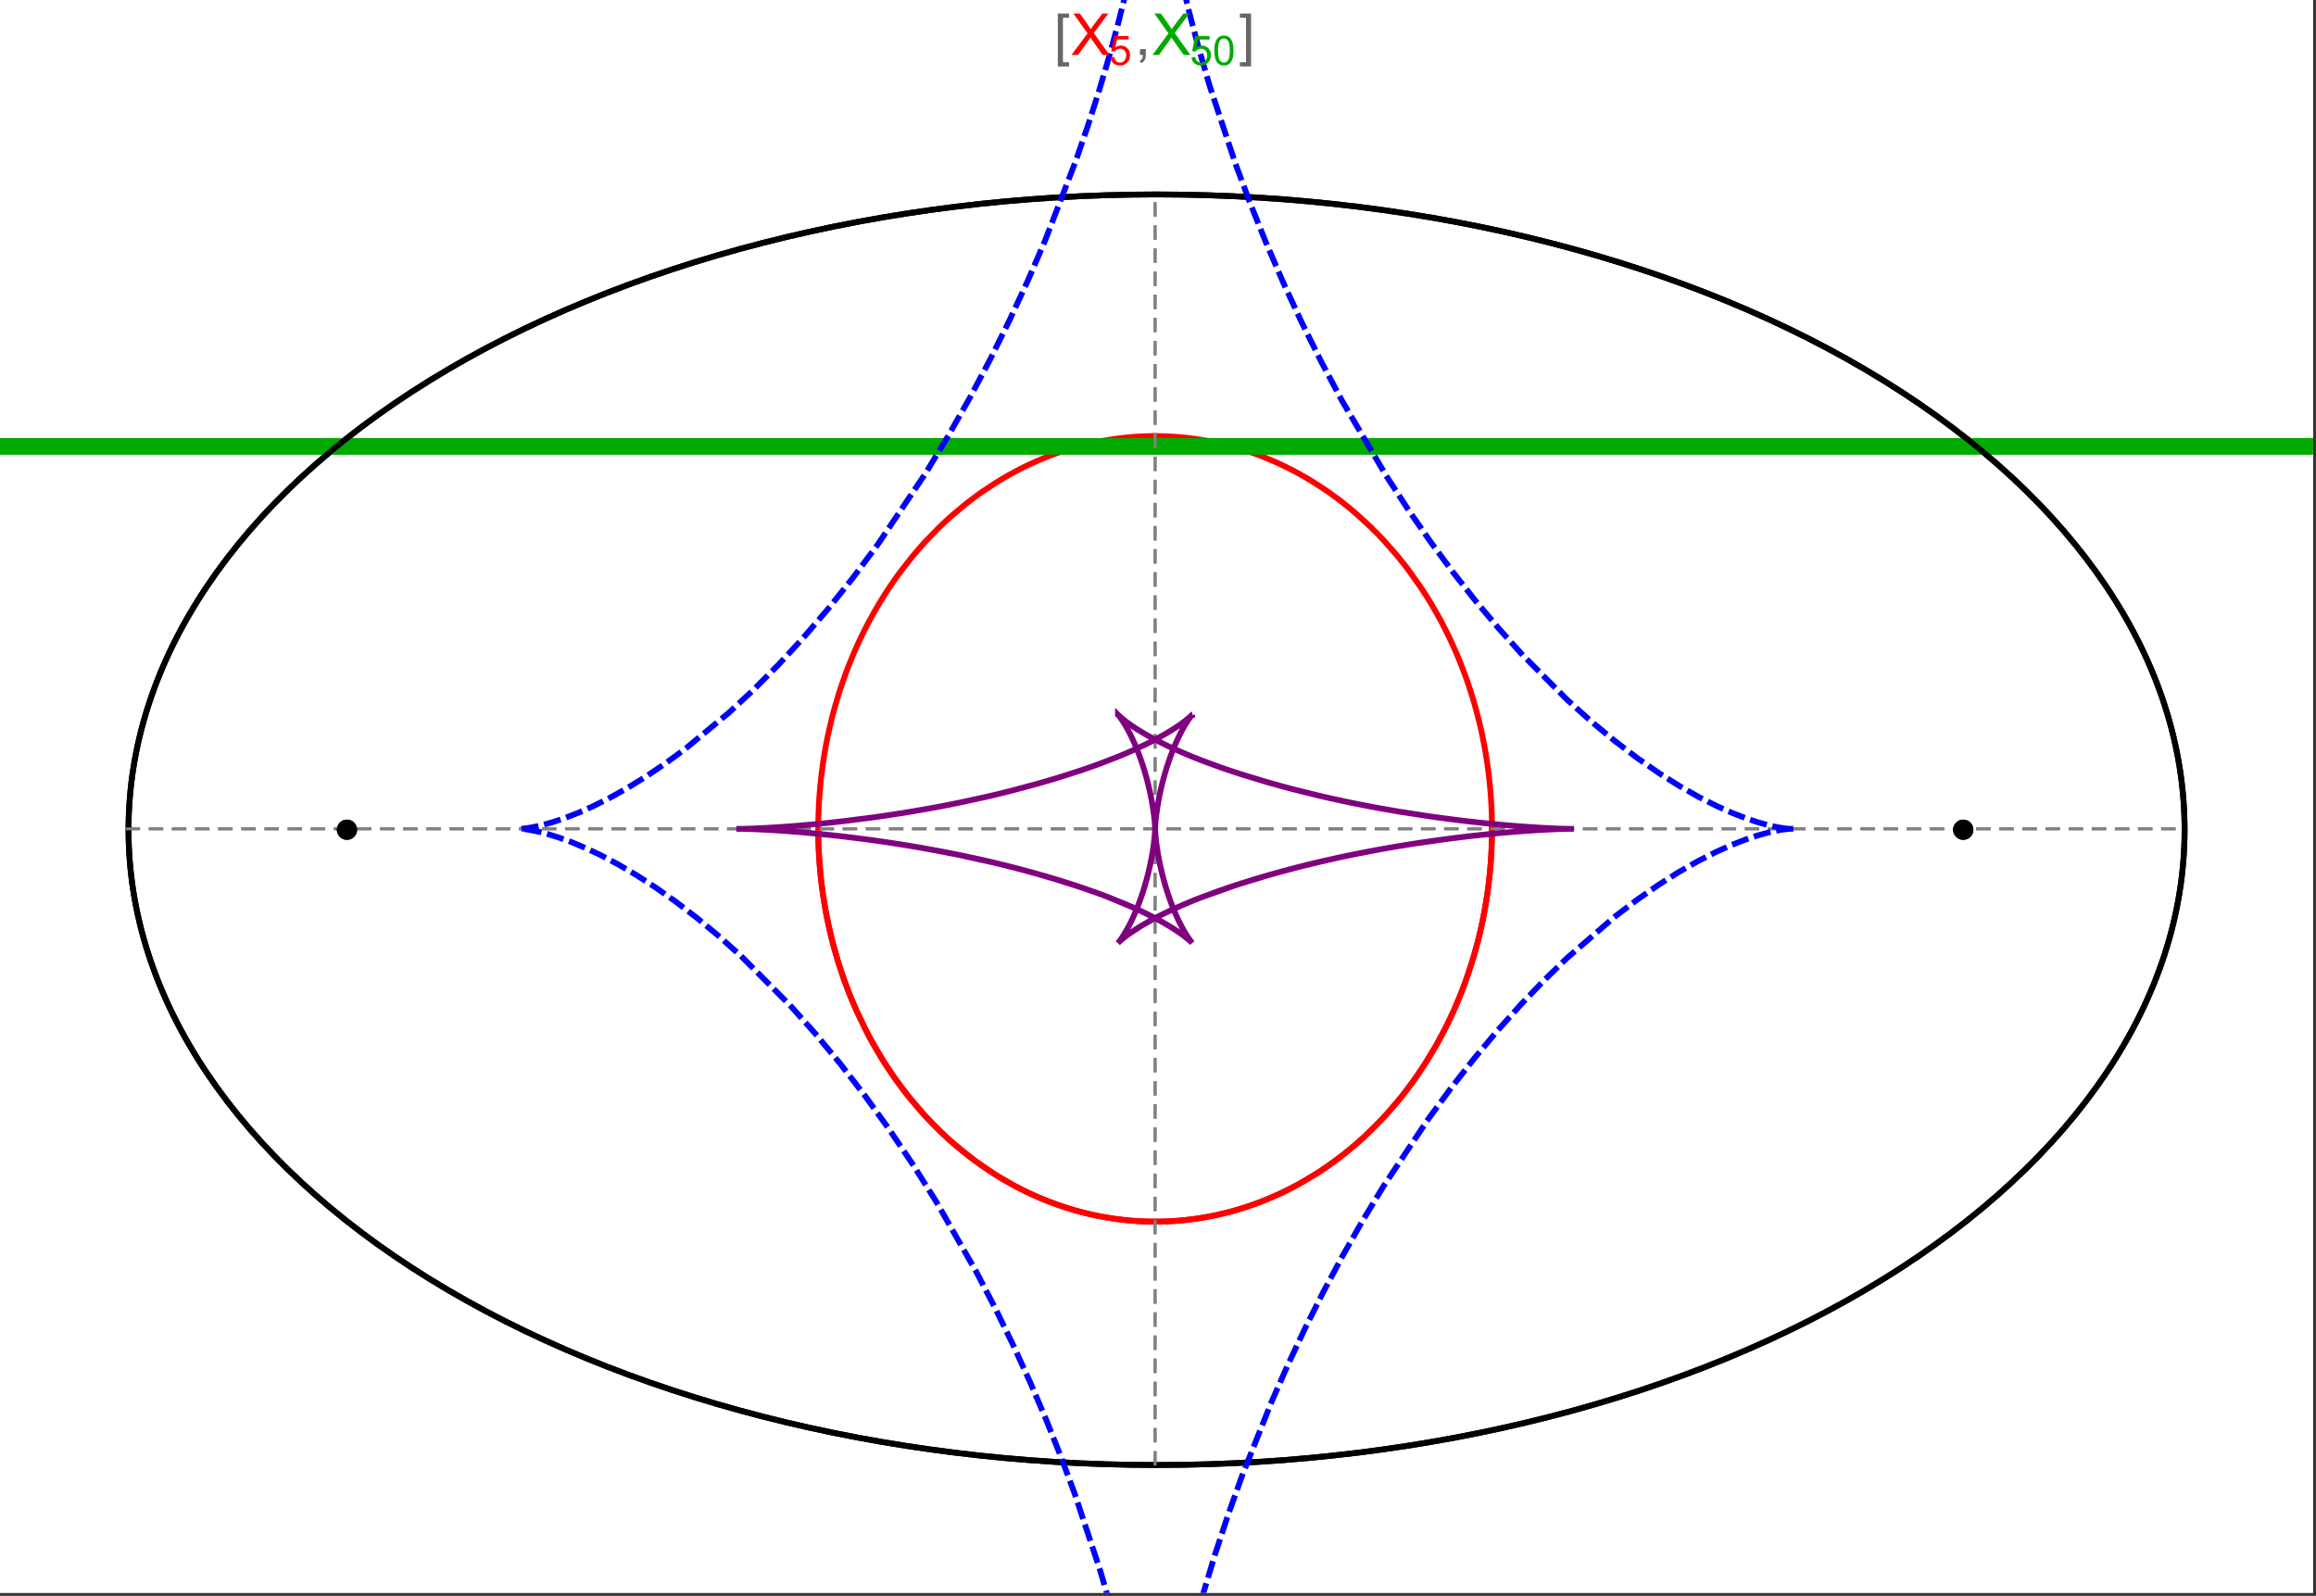 <?xml version="1.0" encoding="UTF-8"?>
<svg xmlns="http://www.w3.org/2000/svg" xmlns:xlink="http://www.w3.org/1999/xlink" width="801pt" height="552pt" viewBox="0 0 801 552" version="1.1">
<rect x="0" y="0" width="801" height="552" fill="#333333" stroke="none"/>
<defs>
<g>
<symbol overflow="visible" id="glyph0-0">
<path style="stroke:none;" d="M 1.25 0 L 1.25 -15.996 L 8.75 -15.996 L 8.75 0 Z M 2.5 -1.25 L 7.5 -1.25 L 7.5 -14.746 L 2.5 -14.746 Z "/>
</symbol>
<symbol overflow="visible" id="glyph0-1">
<path style="stroke:none;" d="M 5.242 3.984 L 1.359 3.984 L 1.359 -14.316 L 5.242 -14.316 L 5.242 -12.859 L 3.117 -12.859 L 3.117 2.52 L 5.242 2.52 Z "/>
</symbol>
<symbol overflow="visible" id="glyph0-2">
<path style="stroke:none;" d="M 4.199 3.984 L 0.32 3.984 L 0.32 2.52 L 2.441 2.52 L 2.441 -12.859 L 0.32 -12.859 L 0.32 -14.316 L 4.199 -14.316 Z "/>
</symbol>
<symbol overflow="visible" id="glyph1-0">
<path style="stroke:none;" d="M 2.5 0 L 2.5 -12.5 L 12.5 -12.5 L 12.5 0 Z M 2.812 -0.312 L 12.188 -0.312 L 12.188 -12.188 L 2.812 -12.188 Z "/>
</symbol>
<symbol overflow="visible" id="glyph1-1">
<path style="stroke:none;" d="M 0.086 0 L 5.625 -7.461 L 0.742 -14.316 L 3 -14.316 L 5.594 -10.645 C 6.133 -9.879 6.52 -9.293 6.75 -8.887 C 7.066 -9.406 7.441 -9.949 7.883 -10.516 L 10.762 -14.316 L 12.82 -14.316 L 7.793 -7.57 L 13.211 0 L 10.867 0 L 7.266 -5.109 C 7.062 -5.398 6.852 -5.715 6.641 -6.062 C 6.32 -5.539 6.094 -5.184 5.957 -4.992 L 2.363 0 Z "/>
</symbol>
<symbol overflow="visible" id="glyph1-2">
<path style="stroke:none;" d="M 1.777 0 L 1.777 -2 L 3.781 -2 L 3.781 0 C 3.777 0.734 3.648 1.328 3.391 1.781 C 3.129 2.234 2.715 2.582 2.148 2.832 L 1.66 2.078 C 2.027 1.914 2.301 1.676 2.48 1.363 C 2.652 1.047 2.75 0.594 2.773 0 Z "/>
</symbol>
<symbol overflow="visible" id="glyph2-0">
<path style="stroke:none;" d="M 1.773 0 L 1.773 -8.875 L 8.875 -8.875 L 8.875 0 Z M 1.996 -0.223 L 8.652 -0.223 L 8.652 -8.652 L 1.996 -8.652 Z "/>
</symbol>
<symbol overflow="visible" id="glyph2-1">
<path style="stroke:none;" d="M 0.59 -2.664 L 1.898 -2.773 C 1.996 -2.133 2.219 -1.652 2.574 -1.332 C 2.926 -1.008 3.355 -0.848 3.855 -0.852 C 4.457 -0.848 4.965 -1.074 5.379 -1.531 C 5.793 -1.98 6 -2.582 6.004 -3.336 C 6 -4.043 5.801 -4.605 5.402 -5.02 C 5.004 -5.43 4.48 -5.637 3.836 -5.637 C 3.43 -5.637 3.066 -5.543 2.746 -5.363 C 2.422 -5.176 2.168 -4.941 1.984 -4.652 L 0.812 -4.805 L 1.797 -10.027 L 6.852 -10.027 L 6.852 -8.832 L 2.793 -8.832 L 2.246 -6.102 C 2.852 -6.523 3.492 -6.738 4.168 -6.738 C 5.051 -6.738 5.801 -6.43 6.41 -5.816 C 7.02 -5.199 7.324 -4.41 7.328 -3.445 C 7.324 -2.523 7.055 -1.727 6.523 -1.062 C 5.867 -0.238 4.98 0.168 3.855 0.172 C 2.93 0.168 2.172 -0.086 1.59 -0.602 C 1.004 -1.117 0.672 -1.805 0.59 -2.664 Z "/>
</symbol>
<symbol overflow="visible" id="glyph2-2">
<path style="stroke:none;" d="M 0.59 -5.012 C 0.586 -6.211 0.711 -7.18 0.961 -7.914 C 1.207 -8.645 1.574 -9.211 2.062 -9.609 C 2.547 -10.008 3.16 -10.207 3.902 -10.207 C 4.449 -10.207 4.926 -10.094 5.34 -9.875 C 5.746 -9.652 6.086 -9.336 6.359 -8.926 C 6.625 -8.508 6.836 -8.004 6.988 -7.414 C 7.141 -6.816 7.219 -6.016 7.219 -5.012 C 7.219 -3.816 7.094 -2.855 6.852 -2.125 C 6.602 -1.391 6.234 -0.824 5.75 -0.426 C 5.258 -0.027 4.645 0.168 3.902 0.172 C 2.922 0.168 2.152 -0.18 1.594 -0.879 C 0.922 -1.723 0.586 -3.098 0.59 -5.012 Z M 1.871 -5.012 C 1.867 -3.34 2.062 -2.23 2.457 -1.68 C 2.844 -1.125 3.328 -0.848 3.902 -0.852 C 4.473 -0.848 4.953 -1.125 5.348 -1.684 C 5.734 -2.234 5.93 -3.344 5.934 -5.012 C 5.93 -6.684 5.734 -7.797 5.348 -8.348 C 4.953 -8.895 4.469 -9.168 3.891 -9.172 C 3.316 -9.168 2.855 -8.926 2.516 -8.445 C 2.082 -7.82 1.867 -6.676 1.871 -5.012 Z "/>
</symbol>
</g>
<clipPath id="clip1">
  <path d="M 0 0 L 800 0 L 800 551 L 0 551 Z "/>
</clipPath>
<clipPath id="clip2">
  <path d="M 170 0 L 629 0 L 629 551 L 170 551 Z "/>
</clipPath>
</defs>
<g id="surface2994">
<path style="fill-rule:nonzero;fill:rgb(99.998%,99.998%,99.998%);fill-opacity:1;stroke-width:0.03;stroke-linecap:butt;stroke-linejoin:miter;stroke:rgb(99.998%,99.998%,99.998%);stroke-opacity:1;stroke-miterlimit:10;" d="M 74 564 L 874 564 L 874 13 L 74 13 Z " transform="matrix(1,0,0,1,-74,-13)"/>
<path style="fill:none;stroke-width:2;stroke-linecap:square;stroke-linejoin:miter;stroke:rgb(0%,0%,0%);stroke-opacity:1;stroke-miterlimit:3.25;" d="M 829.551 300 C 829.551 241.719 792.09 185.828 725.414 144.617 C 658.734 103.41 568.297 80.258 474 80.258 C 379.703 80.258 289.266 103.41 222.586 144.617 C 155.91 185.828 118.449 241.719 118.449 300 C 118.449 358.281 155.91 414.172 222.586 455.383 C 289.266 496.59 379.703 519.742 474 519.742 C 568.297 519.742 658.734 496.59 725.414 455.383 C 792.09 414.172 829.551 358.281 829.551 300 Z " transform="matrix(1,0,0,1,-74,-13)"/>
<path style="fill:none;stroke-width:1;stroke-linecap:square;stroke-linejoin:miter;stroke:rgb(50%,50%,50%);stroke-opacity:1;stroke-dasharray:4,4;stroke-miterlimit:3.25;" d="M 117.949 299.691 L 829.051 299.691 " transform="matrix(1,0,0,1,-74,-13)"/>
<path style="fill:none;stroke-width:1;stroke-linecap:square;stroke-linejoin:miter;stroke:rgb(50%,50%,50%);stroke-opacity:1;stroke-dasharray:4,4;stroke-miterlimit:3.25;" d="M 473.5 519.434 L 473.5 79.949 " transform="matrix(1,0,0,1,-74,-13)"/>
<path style="fill:none;stroke-width:2;stroke-linecap:square;stroke-linejoin:miter;stroke:rgb(99.998%,0%,0%);stroke-opacity:1;stroke-miterlimit:3.25;" d="M 357 300.887 L 357.012 302.043 L 357.035 303.195 L 357.062 304.348 L 357.102 305.5 L 357.148 306.652 L 357.203 307.805 L 357.266 308.953 L 357.34 310.102 L 357.418 311.254 L 357.508 312.398 L 357.602 313.547 L 357.707 314.691 L 357.82 315.836 L 357.941 316.977 L 358.211 319.254 L 358.355 320.391 L 358.512 321.527 L 358.844 323.789 L 359.023 324.918 L 359.207 326.043 L 359.605 328.289 L 359.816 329.406 L 360.035 330.52 L 360.496 332.742 L 361.512 337.148 L 361.785 338.242 L 362.066 339.332 L 362.648 341.5 L 363.906 345.789 L 364.242 346.852 L 364.582 347.91 L 365.281 350.012 L 366.77 354.16 L 367.16 355.188 L 367.555 356.207 L 368.367 358.234 L 370.07 362.223 L 373.777 369.934 L 374.309 370.953 L 374.848 371.961 L 375.945 373.961 L 378.219 377.867 L 378.801 378.824 L 379.391 379.777 L 380.586 381.652 L 383.051 385.316 L 383.68 386.215 L 384.312 387.102 L 385.598 388.855 L 388.227 392.262 L 393.703 398.676 L 394.406 399.441 L 395.113 400.195 L 396.539 401.684 L 399.43 404.555 L 400.16 405.25 L 400.895 405.938 L 402.371 407.285 L 405.355 409.883 L 406.109 410.512 L 406.867 411.133 L 408.383 412.344 L 411.445 414.668 L 417.645 418.914 L 418.375 419.375 L 419.105 419.828 L 420.57 420.715 L 423.508 422.402 L 424.242 422.805 L 424.98 423.203 L 426.453 423.977 L 429.402 425.438 L 430.141 425.785 L 430.879 426.129 L 432.355 426.793 L 435.309 428.039 L 436.047 428.332 L 436.781 428.621 L 438.254 429.18 L 441.195 430.219 L 441.93 430.461 L 442.664 430.699 L 444.125 431.156 L 444.855 431.375 L 445.586 431.59 L 447.043 431.996 L 447.773 432.191 L 448.496 432.379 L 449.945 432.742 L 452.832 433.391 L 453.551 433.539 L 454.27 433.684 L 455.699 433.949 L 456.414 434.078 L 457.125 434.195 L 458.543 434.422 L 459.25 434.527 L 459.957 434.625 L 460.664 434.719 L 461.363 434.805 L 462.066 434.891 L 462.766 434.969 L 464.16 435.109 L 464.844 435.168 L 465.523 435.227 L 466.199 435.277 L 466.879 435.324 L 467.551 435.367 L 468.227 435.406 L 468.898 435.438 L 469.566 435.469 L 470.234 435.492 L 470.898 435.512 L 471.566 435.527 L 472.227 435.539 L 473.547 435.547 L 474.203 435.543 L 474.859 435.535 L 476.164 435.512 L 476.812 435.492 L 477.461 435.469 L 478.75 435.406 L 479.391 435.371 L 480.027 435.332 L 480.668 435.289 L 481.301 435.242 L 482.566 435.133 L 483.195 435.074 L 483.824 435.012 L 485.07 434.875 L 485.691 434.801 L 486.309 434.723 L 487.543 434.555 L 488.152 434.465 L 488.766 434.375 L 489.977 434.18 L 490.582 434.078 L 491.184 433.973 L 492.379 433.75 L 494.746 433.266 L 495.332 433.141 L 495.918 433.008 L 497.078 432.734 L 499.371 432.152 L 499.941 432 L 500.508 431.844 L 501.633 431.527 L 503.855 430.852 L 504.449 430.664 L 505.043 430.473 L 506.223 430.078 L 508.551 429.25 L 509.125 429.039 L 509.699 428.82 L 510.836 428.383 L 513.074 427.469 L 513.629 427.23 L 514.18 426.996 L 515.273 426.512 L 517.43 425.52 L 521.613 423.418 L 522.125 423.148 L 522.633 422.875 L 523.641 422.32 L 525.629 421.188 L 529.477 418.836 L 529.945 418.535 L 530.414 418.23 L 531.34 417.621 L 533.164 416.379 L 536.691 413.828 L 537.09 413.523 L 537.492 413.219 L 538.281 412.605 L 539.84 411.367 L 542.859 408.848 L 543.594 408.207 L 544.32 407.562 L 545.75 406.266 L 548.512 403.641 L 548.852 403.309 L 549.184 402.973 L 549.848 402.309 L 551.152 400.969 L 553.676 398.258 L 558.379 392.75 L 558.68 392.375 L 558.98 391.996 L 559.578 391.242 L 560.742 389.727 L 562.984 386.684 L 567.117 380.559 L 567.359 380.172 L 567.602 379.789 L 568.078 379.02 L 569.016 377.48 L 570.805 374.402 L 574.082 368.25 L 574.27 367.871 L 574.457 367.496 L 574.828 366.742 L 575.547 365.234 L 576.926 362.23 L 577.094 361.855 L 577.258 361.48 L 577.582 360.73 L 578.219 359.234 L 579.426 356.25 L 579.574 355.879 L 579.719 355.508 L 580 354.766 L 580.559 353.281 L 581.609 350.328 L 583.492 344.469 L 583.695 343.789 L 583.895 343.113 L 584.277 341.762 L 585 339.074 L 585.09 338.738 L 585.176 338.402 L 585.344 337.734 L 585.672 336.402 L 586.285 333.746 L 586.355 333.418 L 586.43 333.086 L 586.57 332.43 L 586.844 331.113 L 587.355 328.5 L 587.414 328.172 L 587.59 327.199 L 587.816 325.902 L 588.227 323.328 L 588.277 322.98 L 588.332 322.637 L 588.43 321.941 L 588.621 320.562 L 588.668 320.219 L 588.797 319.188 L 588.961 317.816 L 589.039 317.137 L 589.113 316.457 L 589.254 315.102 L 589.285 314.762 L 589.316 314.426 L 589.379 313.75 L 589.492 312.406 L 589.52 312.07 L 589.547 311.738 L 589.594 311.07 L 589.617 310.738 L 589.641 310.402 L 589.684 309.738 L 589.707 309.406 L 589.727 309.078 L 589.762 308.414 L 589.781 308.086 L 589.797 307.754 L 589.832 307.098 L 589.848 306.77 L 589.859 306.441 L 589.887 305.785 L 589.898 305.461 L 589.91 305.133 L 589.934 304.48 L 589.98 302.535 L 589.984 302.215 L 589.988 301.891 L 589.992 301.59 L 589.996 301.293 L 590 300.992 L 590 300.691 L 590.004 300.395 L 590.004 298.902 L 590 298.605 L 590 298.309 L 589.996 298.012 L 589.992 297.719 L 589.984 297.125 L 589.977 296.832 L 589.973 296.539 L 589.965 296.242 L 589.961 295.949 L 589.93 294.777 L 589.918 294.484 L 589.91 294.195 L 589.887 293.613 L 589.875 293.32 L 589.84 292.453 L 589.824 292.164 L 589.812 291.875 L 589.781 291.297 L 589.715 290.148 L 589.699 289.863 L 589.68 289.578 L 589.645 289.008 L 589.562 287.871 L 589.539 287.586 L 589.52 287.305 L 589.473 286.738 L 589.375 285.613 L 589.16 283.379 L 589.133 283.105 L 589.105 282.836 L 589.043 282.293 L 588.922 281.211 L 588.652 279.066 L 588.617 278.797 L 588.582 278.531 L 588.508 278 L 588.359 276.941 L 588.039 274.84 L 587.953 274.316 L 587.867 273.797 L 587.691 272.758 L 587.32 270.699 L 586.504 266.645 L 586.445 266.375 L 586.387 266.102 L 586.266 265.562 L 586.023 264.48 L 585.516 262.344 L 584.422 258.145 L 584.352 257.887 L 584.277 257.625 L 584.133 257.109 L 583.84 256.082 L 583.23 254.043 L 581.945 250.043 L 581.789 249.582 L 581.633 249.125 L 581.316 248.211 L 580.664 246.398 L 579.312 242.836 L 579.223 242.617 L 579.137 242.398 L 578.961 241.961 L 578.605 241.09 L 577.887 239.359 L 576.395 235.969 L 576.289 235.742 L 576.188 235.516 L 575.977 235.062 L 575.555 234.164 L 574.699 232.387 L 572.938 228.898 L 572.711 228.469 L 572.484 228.043 L 572.027 227.191 L 571.102 225.508 L 569.199 222.215 L 569.082 222.016 L 568.961 221.816 L 568.723 221.418 L 568.242 220.629 L 567.273 219.07 L 565.285 216.02 L 561.145 210.188 L 561.02 210.02 L 560.895 209.855 L 560.648 209.527 L 560.148 208.879 L 559.141 207.59 L 557.098 205.066 L 552.887 200.258 L 552.738 200.102 L 552.594 199.941 L 552.301 199.629 L 551.715 199.008 L 550.535 197.777 L 548.145 195.387 L 543.246 190.871 L 543.098 190.742 L 542.664 190.367 L 542.078 189.867 L 540.906 188.883 L 538.535 186.977 L 538.238 186.742 L 537.938 186.508 L 537.34 186.051 L 536.137 185.141 L 533.711 183.387 L 533.543 183.27 L 533.379 183.156 L 533.047 182.926 L 532.383 182.469 L 531.051 181.57 L 528.359 179.844 L 528.023 179.633 L 527.684 179.426 L 527.008 179.012 L 525.645 178.203 L 522.902 176.656 L 522.73 176.562 L 522.562 176.473 L 522.223 176.289 L 521.547 175.926 L 520.184 175.223 L 517.445 173.871 L 517.273 173.789 L 517.102 173.711 L 516.758 173.547 L 516.066 173.23 L 514.684 172.609 L 511.906 171.43 L 511.742 171.363 L 511.578 171.301 L 511.254 171.168 L 510.602 170.91 L 509.297 170.41 L 506.672 169.461 L 506.508 169.402 L 506.344 169.348 L 506.012 169.234 L 505.355 169.016 L 504.035 168.586 L 501.383 167.785 L 500.664 167.582 L 499.941 167.383 L 498.5 167 L 498.32 166.957 L 498.137 166.91 L 497.777 166.82 L 497.051 166.641 L 495.602 166.305 L 495.422 166.266 L 495.238 166.223 L 494.148 165.988 L 492.695 165.695 L 489.777 165.172 L 489.609 165.141 L 489.438 165.113 L 489.098 165.059 L 488.414 164.957 L 487.051 164.758 L 486.879 164.734 L 486.707 164.715 L 486.367 164.668 L 485.684 164.582 L 484.312 164.426 L 484.145 164.406 L 483.973 164.387 L 483.629 164.352 L 482.945 164.285 L 482.602 164.254 L 482.262 164.223 L 481.574 164.164 L 481.402 164.148 L 481.23 164.137 L 480.891 164.109 L 479.859 164.039 L 479.52 164.02 L 478.832 163.98 L 478.664 163.973 L 478.496 163.961 L 477.824 163.93 L 477.488 163.918 L 477.152 163.902 L 476.812 163.891 L 476.477 163.883 L 476.141 163.871 L 475.469 163.855 L 475.301 163.855 L 474.965 163.848 L 474.797 163.848 L 474.629 163.844 L 474.461 163.844 L 474.289 163.84 L 473.953 163.84 L 473.785 163.836 L 473.5 163.836 " transform="matrix(1,0,0,1,-74,-13)"/>
<path style="fill:none;stroke-width:2;stroke-linecap:square;stroke-linejoin:miter;stroke:rgb(99.998%,0%,0%);stroke-opacity:1;stroke-miterlimit:3.25;" d="M 473.148 163.84 L 472.609 163.84 L 472.441 163.844 L 472.273 163.844 L 472.105 163.848 L 471.934 163.852 L 471.766 163.852 L 470.59 163.879 L 470.422 163.887 L 470.086 163.895 L 469.918 163.902 L 469.75 163.906 L 469.41 163.922 L 469.242 163.93 L 469.074 163.934 L 468.738 163.949 L 468.066 163.984 L 467.883 163.996 L 467.703 164.004 L 467.336 164.027 L 466.609 164.074 L 466.426 164.09 L 466.242 164.102 L 465.879 164.129 L 465.148 164.188 L 464.969 164.203 L 464.785 164.219 L 464.422 164.25 L 463.691 164.32 L 462.238 164.473 L 462.055 164.496 L 461.875 164.516 L 461.512 164.559 L 460.781 164.648 L 459.328 164.848 L 459.148 164.871 L 458.965 164.898 L 458.602 164.953 L 457.879 165.062 L 456.43 165.305 L 456.258 165.332 L 456.09 165.363 L 455.754 165.422 L 455.078 165.547 L 453.727 165.809 L 453.559 165.844 L 453.391 165.875 L 453.055 165.945 L 452.379 166.09 L 451.035 166.387 L 450.363 166.543 L 449.691 166.703 L 448.352 167.039 L 445.68 167.77 L 445.496 167.82 L 445.316 167.871 L 444.957 167.977 L 444.234 168.195 L 442.793 168.641 L 439.922 169.602 L 439.746 169.664 L 439.566 169.727 L 439.207 169.855 L 438.492 170.113 L 437.07 170.648 L 434.23 171.785 L 433.887 171.934 L 433.539 172.078 L 432.848 172.375 L 431.465 172.988 L 428.719 174.273 L 428.547 174.355 L 428.379 174.441 L 428.035 174.609 L 427.355 174.949 L 425.992 175.645 L 423.289 177.102 L 423.133 177.188 L 422.977 177.277 L 422.664 177.453 L 422.039 177.809 L 420.793 178.535 L 418.312 180.047 L 413.43 183.285 L 413.27 183.402 L 413.105 183.52 L 412.777 183.75 L 412.125 184.219 L 410.828 185.168 L 408.254 187.141 L 403.211 191.348 L 402.055 192.379 L 400.906 193.434 L 398.641 195.594 L 394.211 200.156 L 394.078 200.301 L 393.941 200.445 L 393.676 200.734 L 393.148 201.32 L 392.094 202.504 L 390.02 204.93 L 385.988 210.008 L 385.855 210.184 L 385.723 210.363 L 385.457 210.719 L 384.926 211.438 L 383.875 212.891 L 381.816 215.867 L 381.691 216.055 L 381.566 216.246 L 381.312 216.625 L 380.809 217.387 L 379.816 218.934 L 377.875 222.09 L 377.762 222.277 L 377.652 222.465 L 377.43 222.84 L 376.988 223.594 L 376.117 225.121 L 374.418 228.23 L 374.312 228.426 L 374.207 228.625 L 374 229.02 L 373.586 229.816 L 372.773 231.422 L 371.195 234.695 L 370.984 235.148 L 370.777 235.598 L 370.363 236.508 L 369.551 238.34 L 367.988 242.082 L 367.895 242.316 L 367.613 243.031 L 367.238 243.988 L 366.512 245.918 L 365.117 249.859 L 365.039 250.09 L 364.805 250.793 L 364.496 251.73 L 363.898 253.625 L 362.762 257.484 L 362.691 257.727 L 362.625 257.973 L 362.492 258.461 L 362.227 259.445 L 361.711 261.43 L 360.754 265.461 L 360.699 265.711 L 360.645 265.965 L 360.535 266.465 L 360.32 267.473 L 359.91 269.504 L 359.859 269.762 L 359.809 270.016 L 359.711 270.527 L 359.52 271.559 L 359.16 273.633 L 358.988 274.68 L 358.82 275.73 L 358.512 277.852 L 358.473 278.117 L 358.438 278.383 L 358.367 278.918 L 358.227 279.992 L 357.969 282.156 L 357.938 282.449 L 357.844 283.34 L 357.723 284.527 L 357.695 284.824 L 357.668 285.125 L 357.613 285.723 L 357.512 286.926 L 357.465 287.527 L 357.418 288.133 L 357.395 288.438 L 357.375 288.742 L 357.336 289.348 L 357.312 289.652 L 357.297 289.957 L 357.258 290.57 L 357.191 291.797 L 357.176 292.105 L 357.164 292.414 L 357.137 293.035 L 357.125 293.344 L 357.109 293.652 L 357.09 294.273 L 357.078 294.586 L 357.07 294.898 L 357.059 295.211 L 357.027 296.461 L 357.023 296.777 L 357.016 297.09 L 357.008 297.723 L 357.004 298.035 L 357 298.352 L 357 298.668 L 356.996 298.988 L 356.996 300.258 L 357 300.578 L 357 300.898 L 357.012 301.859 L 357.016 302.156 L 357.02 302.457 L 357.027 302.758 L 357.031 303.059 L 357.047 303.66 L 357.062 304.266 L 357.07 304.566 L 357.082 304.871 L 357.102 305.477 L 357.125 306.086 L 357.152 306.695 L 357.164 307 L 357.18 307.305 L 357.211 307.918 L 357.227 308.223 L 357.242 308.531 L 357.277 309.145 L 357.355 310.379 L 357.445 311.621 L 357.469 311.93 L 357.496 312.242 L 357.547 312.867 L 357.684 314.43 L 357.715 314.746 L 357.773 315.375 L 357.906 316.637 L 358.047 317.902 L 358.199 319.176 L 358.539 321.738 L 358.641 322.434 L 358.742 323.133 L 358.961 324.535 L 359.438 327.359 L 359.5 327.715 L 359.699 328.781 L 359.973 330.211 L 360.57 333.082 L 360.648 333.441 L 360.727 333.805 L 360.891 334.527 L 361.227 335.977 L 361.953 338.895 L 363.602 344.789 L 363.715 345.156 L 363.824 345.52 L 364.051 346.25 L 364.52 347.715 L 365.504 350.656 L 365.633 351.023 L 365.762 351.395 L 366.027 352.133 L 366.566 353.613 L 367.707 356.586 L 367.852 356.961 L 368.004 357.332 L 368.305 358.078 L 368.926 359.574 L 370.227 362.574 L 373.094 368.598 L 373.453 369.301 L 373.816 370.008 L 374.555 371.414 L 376.102 374.238 L 379.453 379.879 L 379.898 380.582 L 380.352 381.285 L 381.27 382.691 L 383.176 385.5 L 387.293 391.074 L 387.586 391.449 L 387.883 391.824 L 388.48 392.574 L 389.699 394.07 L 392.23 397.035 L 392.559 397.402 L 392.883 397.77 L 393.547 398.504 L 394.895 399.965 L 397.695 402.855 L 398.059 403.215 L 398.418 403.57 L 399.148 404.285 L 400.641 405.699 L 403.727 408.488 L 410.352 413.859 L 410.758 414.16 L 411.164 414.465 L 411.988 415.066 L 413.66 416.254 L 417.105 418.57 L 417.988 419.133 L 418.883 419.691 L 420.695 420.789 L 424.43 422.906 L 424.906 423.164 L 425.387 423.418 L 426.352 423.926 L 428.312 424.91 L 428.809 425.152 L 430.309 425.867 L 432.344 426.785 L 432.859 427.012 L 433.375 427.234 L 434.418 427.672 L 436.527 428.523 L 440.863 430.105 L 441.402 430.289 L 441.949 430.469 L 443.043 430.82 L 445.258 431.492 L 445.816 431.656 L 446.379 431.812 L 447.512 432.121 L 449.797 432.703 L 450.375 432.844 L 450.957 432.977 L 452.121 433.238 L 452.707 433.363 L 453.297 433.488 L 454.48 433.723 L 455.078 433.836 L 455.676 433.945 L 456.875 434.156 L 459.305 434.535 L 459.918 434.617 L 460.531 434.703 L 461.766 434.855 L 462.387 434.926 L 463.012 434.992 L 464.266 435.117 L 464.895 435.176 L 465.523 435.227 L 466.156 435.277 L 466.793 435.32 L 467.43 435.359 L 468.07 435.398 L 468.711 435.43 L 469.355 435.461 L 470 435.484 L 470.648 435.504 L 471.297 435.52 L 471.949 435.535 L 472.602 435.543 L 473.254 435.547 L 473.914 435.543 L 474.57 435.539 L 475.23 435.531 L 476.559 435.5 L 477.223 435.477 L 477.891 435.449 L 478.559 435.418 L 479.23 435.383 L 479.902 435.34 L 480.637 435.289 L 481.371 435.234 L 482.105 435.176 L 482.844 435.109 L 483.582 435.035 L 484.324 434.957 L 485.812 434.785 L 486.559 434.688 L 487.309 434.59 L 488.809 434.367 L 489.562 434.25 L 490.316 434.121 L 491.832 433.852 L 492.59 433.711 L 493.352 433.559 L 494.879 433.238 L 495.645 433.07 L 496.41 432.895 L 497.945 432.52 L 498.715 432.324 L 499.488 432.121 L 501.031 431.699 L 504.133 430.766 L 504.914 430.516 L 505.691 430.258 L 507.25 429.719 L 510.375 428.562 L 511.156 428.254 L 511.941 427.938 L 513.504 427.285 L 516.641 425.891 L 517.422 425.52 L 518.207 425.145 L 519.773 424.371 L 522.898 422.727 L 529.125 419.062 L 529.844 418.602 L 530.566 418.133 L 532.004 417.176 L 534.867 415.172 L 535.578 414.652 L 536.289 414.129 L 537.703 413.055 L 540.512 410.82 L 541.211 410.246 L 541.906 409.66 L 543.289 408.473 L 546.031 406.008 L 551.387 400.723 L 552.043 400.031 L 552.695 399.332 L 553.992 397.906 L 556.543 394.977 L 557.172 394.227 L 557.797 393.469 L 559.031 391.934 L 561.461 388.773 L 562.055 387.969 L 562.648 387.156 L 563.816 385.508 L 566.102 382.129 L 570.43 375.059 L 571.008 374.039 L 571.578 373.012 L 572.699 370.938 L 574.848 366.695 L 575.367 365.613 L 575.879 364.527 L 576.879 362.336 L 578.781 357.867 L 579.234 356.734 L 579.684 355.598 L 580.551 353.297 L 582.18 348.633 L 582.566 347.453 L 582.945 346.266 L 583.668 343.879 L 585.008 339.043 L 585.32 337.82 L 585.621 336.598 L 586.199 334.133 L 586.469 332.898 L 586.734 331.656 L 587.23 329.164 L 587.465 327.91 L 587.688 326.656 L 588.102 324.133 L 588.297 322.871 L 588.48 321.602 L 588.812 319.062 L 588.965 317.785 L 589.109 316.508 L 589.238 315.23 L 589.359 313.949 L 589.473 312.668 L 589.57 311.383 L 589.66 310.098 L 589.742 308.812 L 589.809 307.523 L 589.867 306.234 L 589.918 304.945 L 589.953 303.656 L 589.98 302.367 L 589.996 301.074 L 590.004 299.785 L 590 298.496 " transform="matrix(1,0,0,1,-74,-13)"/>
<g clip-path="url(#clip1)" clip-rule="nonzero">
<path style="fill:none;stroke-width:2;stroke-linecap:square;stroke-linejoin:miter;stroke:rgb(0%,66.666%,0%);stroke-opacity:1;stroke-miterlimit:3.25;" d="M -6.273 302.559 L -6.324 305.324 L -6.406 308.09 L -6.52 310.863 L -6.668 313.637 L -6.848 316.422 L -7.059 319.211 L -7.309 322.012 L -7.586 324.82 L -7.902 327.641 L -8.25 330.477 L -8.633 333.324 L -9.051 336.191 L -9.504 339.074 L -9.996 341.973 L -11.086 347.84 L -11.691 350.805 L -12.332 353.797 L -13.738 359.859 L -14.5 362.938 L -15.309 366.047 L -17.055 372.363 L -18 375.582 L -18.988 378.836 L -21.117 385.473 L -26.004 399.324 L -27.371 402.918 L -28.793 406.574 L -31.836 414.078 L -38.75 429.934 L -56.574 465.934 L -109.742 564.461 L -114.367 572.93 L -119.156 581.684 L -129.258 600.129 L -151.836 641.223 L -209.203 745.242 L -414.785 1117.789 L -434.832 1154.211 L -456.223 1193.102 L -503.594 1279.309 L -621.922 1495.113 L -1032.254 2247.309 L -1113.363 2396.492 L -1205.633 2566.336 L -1434.254 2987.699 L -2211.117 4422.918 L -2533.148 5018.762 L -2952.707 5795.504 L -4338.234 8362.672 L -5606.91 10714.742 L -7847.938 14870.879 L -12873.164 24192.836 L -34376.277 64088.18 L 65462.824 -121157.531 L 17035.637 -31306.598 L 9880.215 -18032.301 L 7000.887 -12692.02 L 5446.41 -9809.953 L 4473.418 -8006.84 L 3322.082 -5875.188 L 2953.316 -5193.344 L 2663.453 -4657.945 L 2236.957 -3871.656 L 1717.246 -2918.191 L 1627 -2753.613 L 1547.125 -2608.355 L 1412.055 -2363.84 L 1210.949 -2003.777 L 961.008 -1570.113 L 938.254 -1532.059 L 916.809 -1496.531 L 877.398 -1432.227 L 809.938 -1325.945 L 795.012 -1303.25 L 780.746 -1281.887 L 753.988 -1242.816 L 706.453 -1177.27 L 695.617 -1163.16 L 685.145 -1149.855 L 665.191 -1125.516 L 655.664 -1114.402 L 646.41 -1103.945 L 628.652 -1084.891 L 620.113 -1076.238 L 611.781 -1068.137 L 595.68 -1053.496 L 587.883 -1046.918 L 580.246 -1040.812 L 565.387 -1029.957 L 558.285 -1025.266 L 551.297 -1020.973 L 544.406 -1017.07 L 537.605 -1013.543 L 530.891 -1010.387 L 524.254 -1007.59 L 517.684 -1005.145 L 511.176 -1003.047 L 504.723 -1001.289 L 498.32 -999.863 L 491.957 -998.766 L 485.629 -997.996 L 479.332 -997.543 L 473.059 -997.406 L 466.801 -997.586 L 460.555 -998.074 L 454.316 -998.875 L 448.074 -999.984 L 441.832 -1001.398 L 435.574 -1003.121 L 429.301 -1005.148 L 423.008 -1007.484 L 416.684 -1010.129 L 410.328 -1013.082 L 403.934 -1016.348 L 397.496 -1019.926 L 391.004 -1023.82 L 384.461 -1028.035 L 377.852 -1032.574 L 371.18 -1037.438 L 357.602 -1048.172 L 350.684 -1054.047 L 343.676 -1060.273 L 329.352 -1073.805 L 299.277 -1105.406 L 291.418 -1114.309 L 283.402 -1123.633 L 266.875 -1143.605 L 231.547 -1189.246 L 222.18 -1201.941 L 212.57 -1215.191 L 192.582 -1243.434 L 149.086 -1307.633 L 43.68 -1474.367 L 26.957 -1501.863 L 9.527 -1530.758 L -27.668 -1593.117 L -113.129 -1739.277 L -349.016 -2155.328 L -387.297 -2223.914 L -428.215 -2297.449 L -519.16 -2461.59 L -748.777 -2879.004 L -1580.852 -4407.723 L -1752.949 -4725.324 L -1952.07 -5093.105 L -2461.613 -6035.273 L -2794.91 -6652.109 L -3204.543 -7410.617 L -4388.914 -9605.145 L -5291.062 -11277.566 L -6574.547 -13657.562 L -8545.961 -17313.988 L -11960.859 -23648.711 L -19320.211 -37302.098 L -46800.676 -88288.688 L 130422.742 240537.004 L 28222.117 50912.848 L 16126.074 28470.789 L 11431.68 19761.898 L 7389.18 12263.66 L 4538.277 6978.383 L 2799.34 3759.605 L 2696.105 3568.871 L 2602.949 3396.832 L 2441.516 3098.859 L 2191.871 2638.602 L 1866.652 2040.434 L 1526.559 1417.777 L 1245.262 906.461 L 1049.477 551.141 L 1047.918 548.277 L 1046.383 545.457 L 1043.379 539.934 L 1037.629 529.344 L 1027.066 509.816 L 1009.074 476.277 L 1008.07 474.391 L 1007.074 472.523 L 1005.125 468.855 L 1001.375 461.766 L 994.594 448.48 L 983.484 424.898 L 982.922 423.629 L 982.371 422.367 L 981.289 419.875 L 979.223 415.008 L 975.449 405.699 L 975.008 404.574 L 974.574 403.453 L 973.727 401.238 L 972.105 396.898 L 969.148 388.543 L 968.805 387.527 L 968.465 386.52 L 967.801 384.52 L 966.535 380.582 L 964.23 372.969 L 963.961 372.039 L 963.699 371.113 L 963.184 369.277 L 962.207 365.656 L 960.438 358.617 L 960.215 357.68 L 960 356.75 L 959.578 354.902 L 958.781 351.25 L 958.594 350.348 L 958.41 349.449 L 958.051 347.66 L 957.379 344.129 L 957.223 343.254 L 957.066 342.383 L 956.766 340.648 L 956.207 337.219 L 955.949 335.523 L 955.703 333.836 L 955.25 330.496 L 955.145 329.664 L 955.043 328.84 L 954.848 327.191 L 954.754 326.375 L 954.664 325.559 L 954.496 323.93 L 954.414 323.117 L 954.336 322.309 L 954.188 320.699 L 954.117 319.895 L 954.051 319.094 L 953.926 317.5 L 953.867 316.703 L 953.812 315.91 L 953.707 314.328 L 953.66 313.539 L 953.617 312.754 L 953.535 311.184 L 953.465 309.621 L 953.434 308.84 L 953.379 307.285 L 953.332 305.738 L 953.316 304.965 L 953.301 304.242 L 953.277 302.805 L 953.27 302.09 L 953.262 301.371 L 953.258 300.656 L 953.258 298.516 L 953.262 297.801 L 953.277 296.379 L 953.289 295.672 L 953.305 294.961 L 953.32 294.254 L 953.336 293.543 L 953.355 292.836 L 953.379 292.133 L 953.426 290.719 L 953.453 290.016 L 953.484 289.309 L 953.551 287.902 L 953.586 287.199 L 953.625 286.496 L 953.707 285.094 L 953.75 284.391 L 953.797 283.691 L 953.895 282.289 L 953.949 281.59 L 954.004 280.887 L 954.117 279.488 L 954.371 276.691 L 954.512 275.293 L 954.656 273.895 L 954.977 271.098 L 955.148 269.699 L 955.328 268.301 L 955.711 265.496 L 956.574 259.879 L 956.688 259.188 L 956.805 258.5 L 957.047 257.117 L 957.547 254.344 L 958.648 248.77 L 958.945 247.371 L 959.25 245.965 L 959.879 243.148 L 961.242 237.469 L 961.426 236.754 L 961.605 236.035 L 961.977 234.602 L 962.746 231.715 L 964.387 225.883 L 968.109 213.926 L 968.387 213.102 L 968.664 212.273 L 969.227 210.609 L 970.395 207.25 L 972.871 200.422 L 978.453 186.227 L 978.832 185.312 L 979.215 184.395 L 979.988 182.551 L 981.586 178.82 L 984.961 171.184 L 992.52 155.113 L 992.996 154.141 L 993.477 153.16 L 994.449 151.191 L 996.449 147.203 L 1000.656 138.996 L 1009.883 121.594 L 1031.094 82.113 L 1094.5 -33.961 L 1197.238 -220.141 L 1373.379 -539.465 L 1835.035 -1383.016 L 1846.777 -1404.566 L 1858.773 -1426.586 L 1883.555 -1472.086 L 1936.539 -1569.414 L 2058.59 -1793.844 L 2395.457 -2414.508 L 2422.262 -2463.957 L 2449.941 -2515.027 L 2508.109 -2622.363 L 2637.062 -2860.445 L 2960.402 -3457.91 L 4102.371 -5571.461 L 4223.363 -5795.574 L 4353.34 -6036.355 L 4644.559 -6575.93 L 5393.891 -7964.699 L 5628.199 -8399.039 L 5887.242 -8879.281 L 6497.074 -10009.969 L 8282.152 -13320.406 L 8915.254 -14494.664 L 9664.062 -15883.602 L 11664.055 -19593.582 L 13041.719 -22149.309 L 14816.211 -25441.309 L 20518.934 -36021.41 L 25539.469 -45336.191 L 33971.285 -60980.336 L 51080.07 -92723.926 L 104455.68 -191757.816 L -1731419.039 3214566.988 L -91918.812 172600.852 L -46871.891 89020.203 L -31301.074 60130.207 L -23407.219 45484.23 L -18635.625 36631.363 L -13149.625 26453.445 L -8131.762 17145.09 L -4415.562 10253.922 L -2071.266 5912.766 L -1995.188 5772.156 L -1923.141 5639.035 L -1789.934 5392.992 L -1560.066 4968.766 L -1206.945 4318.289 L -750.711 3481.914 L -276.137 2624.789 L -266.793 2608.203 L -257.617 2591.934 L -239.758 2560.32 L -205.871 2500.547 L -144.598 2393.273 L -42.754 2218.035 L 105.672 1974.098 L 109.789 1967.629 L 113.855 1961.258 L 121.855 1948.789 L 137.32 1924.93 L 166.316 1881.18 L 217.773 1807.371 L 220.738 1803.293 L 223.684 1799.27 L 229.492 1791.395 L 240.812 1776.301 L 262.379 1748.582 L 301.832 1701.949 L 304.004 1699.559 L 306.164 1697.199 L 310.441 1692.586 L 318.855 1683.75 L 335.141 1667.594 L 337.129 1665.711 L 339.109 1663.855 L 343.039 1660.238 L 350.789 1653.34 L 365.879 1640.879 L 367.73 1639.441 L 369.574 1638.031 L 373.242 1635.289 L 380.492 1630.109 L 382.289 1628.879 L 384.082 1627.672 L 387.645 1625.332 L 394.703 1620.949 L 396.457 1619.914 L 398.203 1618.902 L 401.68 1616.953 L 408.578 1613.332 L 410.293 1612.484 L 412.004 1611.66 L 415.41 1610.082 L 422.18 1607.199 L 423.832 1606.547 L 425.477 1605.918 L 428.766 1604.719 L 430.402 1604.156 L 432.039 1603.609 L 435.305 1602.586 L 436.934 1602.105 L 438.562 1601.645 L 441.809 1600.789 L 443.43 1600.391 L 445.047 1600.016 L 448.281 1599.324 L 449.895 1599.012 L 451.508 1598.719 L 453.117 1598.449 L 454.727 1598.195 L 456.336 1597.965 L 457.941 1597.758 L 459.551 1597.566 L 461.156 1597.398 L 462.758 1597.25 L 464.363 1597.121 L 465.969 1597.016 L 467.57 1596.93 L 469.172 1596.863 L 470.777 1596.82 L 472.379 1596.793 L 473.496 1596.789 " transform="matrix(1,0,0,1,-74,-13)"/>
<path style="fill:none;stroke-width:2;stroke-linecap:square;stroke-linejoin:miter;stroke:rgb(0%,66.666%,0%);stroke-opacity:1;stroke-miterlimit:3.25;" d="M 476.859 1596.836 L 477.188 1596.844 L 478.789 1596.902 L 480.391 1596.98 L 481.996 1597.078 L 483.598 1597.195 L 485.203 1597.336 L 486.809 1597.496 L 488.414 1597.68 L 490.023 1597.879 L 491.629 1598.102 L 493.238 1598.344 L 494.848 1598.609 L 496.461 1598.895 L 499.688 1599.523 L 501.305 1599.871 L 502.922 1600.238 L 506.164 1601.035 L 507.789 1601.465 L 509.414 1601.918 L 512.672 1602.883 L 514.305 1603.398 L 515.941 1603.934 L 519.219 1605.07 L 525.812 1607.598 L 527.609 1608.344 L 529.41 1609.117 L 533.023 1610.734 L 540.305 1614.285 L 542.137 1615.238 L 543.977 1616.219 L 547.668 1618.258 L 555.117 1622.66 L 556.996 1623.832 L 558.879 1625.027 L 562.668 1627.504 L 570.324 1632.797 L 586.012 1644.773 L 588.012 1646.406 L 590.02 1648.066 L 594.062 1651.484 L 602.266 1658.699 L 619.18 1674.699 L 655.453 1713.543 L 657.688 1716.113 L 659.934 1718.719 L 664.469 1724.043 L 673.723 1735.133 L 693.012 1759.195 L 735.246 1815.707 L 839.895 1971.844 L 844.062 1978.402 L 848.277 1985.062 L 856.859 1998.684 L 874.668 2027.207 L 913.113 2089.828 L 1003.953 2242.184 L 1275.832 2718.633 L 1287.098 2738.762 L 1298.605 2759.34 L 1322.367 2801.902 L 1373.137 2893.098 L 1489.965 3104.062 L 1812.043 3690.863 L 1837.672 3737.77 L 1864.137 3786.238 L 1919.75 3888.16 L 2043.082 4114.512 L 2352.598 4684.008 L 3450.234 6711.664 L 3550.227 6896.703 L 3656.625 7093.621 L 3891.238 7527.957 L 4471.98 8603.562 L 6441.672 12254.465 L 6824.293 12963.941 L 7257.117 13766.562 L 8318.852 15735.637 L 11820.66 22231.223 L 13227.105 24840.344 L 15021.883 28169.988 L 20665.16 38639.805 L 25481.598 47575.91 L 33267.941 62022.453 L 47995.543 89347.965 L 86410.547 160623.637 L 440353.434 817337.031 L -141437.656 -262132.004 L -60786.375 -112490.164 L -38652.195 -71422.301 L -28302.48 -52219.602 L -22304.582 -41091.367 L -15635.129 -28717.508 L -13590.188 -24923.668 L -12012.316 -21996.441 L -9736.719 -17775.023 L -7036.066 -12765.695 L -6575.156 -11910.891 L -6169.262 -11158.16 L -5487.32 -9893.609 L -4483.059 -8031.742 L -3258.258 -5762.035 L -3139.602 -5542.254 L -3028.77 -5336.98 L -2827.652 -4964.562 L -2491.82 -4342.883 L -2001.914 -3436.676 L -1411.945 -2347.164 L -846.059 -1306 L -429.105 -544.422 L -252.375 -224.004 L -148.258 -35.332 L -88.613 73.762 L -87.801 75.266 L -86.992 76.758 L -85.391 79.719 L -82.246 85.531 L -76.199 96.742 L -64.984 117.652 L -64.32 118.898 L -63.66 120.133 L -62.352 122.59 L -59.777 127.418 L -54.824 136.766 L -45.898 154.336 L -45.418 155.316 L -44.941 156.297 L -44.004 158.242 L -42.168 162.082 L -38.691 169.578 L -32.43 183.887 L -32.066 184.754 L -31.707 185.617 L -30.996 187.336 L -29.617 190.738 L -27.004 197.418 L -22.332 210.305 L -22.066 211.078 L -21.809 211.848 L -21.293 213.379 L -20.293 216.426 L -18.41 222.43 L -18.188 223.176 L -17.965 223.918 L -17.527 225.395 L -16.68 228.336 L -15.094 234.156 L -14.906 234.879 L -14.719 235.598 L -14.352 237.035 L -13.645 239.898 L -12.336 245.574 L -12.18 246.277 L -12.027 246.98 L -11.73 248.391 L -11.156 251.191 L -10.105 256.77 L -9.973 257.523 L -9.844 258.273 L -9.59 259.777 L -9.113 262.777 L -8.887 264.277 L -8.672 265.773 L -8.266 268.762 L -8.078 270.254 L -7.898 271.75 L -7.812 272.496 L -7.73 273.242 L -7.57 274.734 L -7.492 275.48 L -7.418 276.227 L -7.273 277.719 L -7.016 280.703 L -6.957 281.453 L -6.902 282.199 L -6.797 283.695 L -6.746 284.441 L -6.699 285.191 L -6.613 286.691 L -6.535 288.191 L -6.5 288.941 L -6.469 289.691 L -6.438 290.445 L -6.41 291.199 L -6.383 291.949 L -6.359 292.703 L -6.34 293.461 L -6.32 294.215 L -6.305 294.973 L -6.289 295.727 L -6.277 296.484 L -6.27 297.246 L -6.262 298.004 L -6.258 298.766 L -6.258 300.289 L -6.262 301.051 L -6.266 301.816 L -6.273 302.582 L -6.297 304.113 L -6.312 304.883 L -6.328 305.602 L -6.348 306.32 L -6.371 307.043 L -6.395 307.762 L -6.418 308.488 L -6.449 309.211 L -6.512 310.664 L -6.547 311.391 L -6.582 312.121 L -6.664 313.582 L -6.707 314.316 L -6.754 315.051 L -6.855 316.523 L -6.906 317.262 L -7.082 319.488 L -7.148 320.234 L -7.211 320.98 L -7.352 322.48 L -7.5 323.988 L -7.66 325.5 L -8.008 328.551 L -8.102 329.32 L -8.199 330.09 L -8.398 331.633 L -8.836 334.754 L -9.07 336.324 L -9.316 337.91 L -9.844 341.105 L -9.984 341.91 L -10.125 342.719 L -10.418 344.344 L -11.047 347.633 L -12.457 354.355 L -12.664 355.281 L -12.875 356.215 L -13.312 358.09 L -14.238 361.895 L -16.312 369.734 L -16.594 370.738 L -16.879 371.746 L -17.469 373.781 L -18.707 377.922 L -21.457 386.504 L -21.828 387.605 L -22.207 388.715 L -22.98 390.961 L -24.609 395.539 L -28.215 405.098 L -37.023 426.113 L -37.645 427.496 L -38.277 428.895 L -39.57 431.73 L -42.293 437.559 L -48.309 449.91 L -62.996 478.004 L -103.941 553.824 L -274.121 862.754 L -279.281 872.094 L -284.574 881.676 L -295.586 901.617 L -319.477 944.891 L -376.324 1047.961 L -547.031 1358.453 L -561.539 1384.906 L -576.668 1412.504 L -608.965 1471.453 L -683.105 1606.93 L -885.688 1978.09 L -1863.836 3780.844 L -1980.898 3997.207 L -2112.344 4240.234 L -2430.43 4828.664 L -3437.453 6693.383 L -3824.613 7410.746 L -4305.082 8301.227 L -5723.672 10931.25 L -6834.469 12991.188 L -8461.898 16009.68 L -15961.582 29922.543 L -28362.023 52929.465 L -123306.84 229091.094 L 53196.473 -98398.414 L 21993.094 -40504.16 L 13907.27 -25502.773 L 10192.719 -18611.977 L 6674.008 -12085.887 L 5702.484 -10284.641 L 4983.32 -8951.66 L 3989.855 -7111.176 L 2873.09 -5045.102 L 2688.848 -4704.828 L 2528.066 -4408.117 L 2260.977 -3915.875 L 1874.375 -3205.613 L 1412.992 -2365.527 L 971.832 -1588.336 L 954.434 -1559.086 L 937.723 -1531.176 L 906.188 -1479.066 L 849.664 -1387.879 L 836.719 -1367.473 L 824.191 -1347.926 L 800.309 -1311.262 L 756.645 -1246.633 L 746.477 -1232.109 L 736.582 -1218.188 L 717.539 -1192.055 L 682.105 -1146.059 L 673.73 -1135.762 L 665.531 -1125.918 L 649.617 -1107.527 L 619.48 -1075.613 L 612.254 -1068.586 L 605.137 -1061.926 L 591.195 -1049.668 L 584.359 -1044.059 L 577.602 -1038.785 L 564.312 -1029.227 L 557.77 -1024.934 L 551.277 -1020.961 L 544.84 -1017.305 L 538.449 -1013.961 L 532.098 -1010.93 L 525.777 -1008.203 L 519.492 -1005.785 L 513.227 -1003.672 L 506.98 -1001.867 L 500.746 -1000.367 L 494.52 -999.168 L 488.293 -998.281 L 482.066 -997.699 L 475.824 -997.43 L 469.57 -997.469 L 463.297 -997.824 L 456.992 -998.496 L 450.656 -999.488 L 444.277 -1000.809 L 437.855 -1002.457 L 431.383 -1004.445 L 424.848 -1006.773 L 418.246 -1009.449 L 411.57 -1012.484 L 404.238 -1016.188 L 396.801 -1020.332 L 389.246 -1024.926 L 381.562 -1029.992 L 373.742 -1035.535 L 365.773 -1041.578 L 349.332 -1055.23 L 340.828 -1062.879 L 332.121 -1071.109 L 314.023 -1089.406 L 274.547 -1134.211 L 263.871 -1147.336 L 252.816 -1161.316 L 229.465 -1192.047 L 176.789 -1266.344 L 35.914 -1487.113 L 13.477 -1524.191 L -10.406 -1564.066 L -63.156 -1653.383 L -194.613 -1881.375 L -234.578 -1951.785 L -278.18 -2029.031 L -378.516 -2208.164 L -655.34 -2708.727 L -748.008 -2877.594 L -854.18 -3071.602 L -1120.957 -3560.828 L -1291.758 -3874.969 L -1497.82 -4254.598 L -2070.824 -5312.566 L -2485.938 -6080.281 L -3047.168 -7119.168 L -3848.156 -8602.965 L -5084.27 -10894.172 L -7242.289 -14895.953 L -11966.723 -23659.59 L -30550.137 -58137.555 L 67671.535 124107.281 L 17733.117 31452.273 L 10458.988 17957.531 L 5965.062 9622.941 L 3443.148 4950.281 L 2104.922 2478.496 L 1419.168 1222.105 L 1398.387 1184.309 L 1378.848 1148.785 L 1343.066 1083.793 L 1282.441 973.82 L 1192.273 810.535 L 1082.211 610.98 L 1076.688 600.91 L 1071.367 591.203 L 1061.297 572.801 L 1043.195 539.594 L 1013.594 484.742 L 1010.406 478.77 L 1007.312 472.969 L 1001.418 461.848 L 991.086 441.316 L 988.789 436.496 L 986.598 431.789 L 982.512 422.691 L 975.41 405.598 L 973.836 401.527 L 972.34 397.531 L 969.559 389.742 L 968.27 385.941 L 967.047 382.199 L 964.789 374.875 L 963.75 371.289 L 962.766 367.75 L 960.965 360.797 L 960.145 357.379 L 959.375 354 L 957.988 347.336 L 957.363 344.047 L 956.789 340.785 L 956.262 337.551 L 955.773 334.336 L 955.336 331.141 L 954.938 327.969 L 954.586 324.809 L 954.273 321.664 L 954.004 318.535 L 953.777 315.414 L 953.594 312.305 L 953.449 309.199 L 953.344 306.102 L 953.281 303.008 L 953.258 299.914 L 953.273 296.824 " transform="matrix(1,0,0,1,-74,-13)"/>
</g>
<path style="fill:none;stroke-width:2;stroke-linecap:square;stroke-linejoin:miter;stroke:rgb(0%,0%,0%);stroke-opacity:1;stroke-miterlimit:3.25;" d="M 829.551 300 C 829.551 241.719 792.09 185.828 725.414 144.617 C 658.734 103.41 568.297 80.258 474 80.258 C 379.703 80.258 289.266 103.41 222.586 144.617 C 155.91 185.828 118.449 241.719 118.449 300 C 118.449 358.281 155.91 414.172 222.586 455.383 C 289.266 496.59 379.703 519.742 474 519.742 C 568.297 519.742 658.734 496.59 725.414 455.383 C 792.09 414.172 829.551 358.281 829.551 300 Z " transform="matrix(1,0,0,1,-74,-13)"/>
<path style="fill:none;stroke-width:1;stroke-linecap:square;stroke-linejoin:miter;stroke:rgb(50%,50%,50%);stroke-opacity:1;stroke-dasharray:4,4;stroke-miterlimit:3.25;" d="M 117.949 299.691 L 829.051 299.691 " transform="matrix(1,0,0,1,-74,-13)"/>
<path style="fill:none;stroke-width:1;stroke-linecap:square;stroke-linejoin:miter;stroke:rgb(50%,50%,50%);stroke-opacity:1;stroke-dasharray:4,4;stroke-miterlimit:3.25;" d="M 473.5 519.434 L 473.5 79.949 " transform="matrix(1,0,0,1,-74,-13)"/>
<path style=" stroke:none;fill-rule:evenodd;fill:rgb(0%,0%,0%);fill-opacity:1;" d="M 123.5 287 C 123.5 286.07 123.133 285.18 122.477 284.523 C 121.82 283.867 120.93 283.5 120 283.5 C 119.07 283.5 118.18 283.867 117.523 284.523 C 116.867 285.18 116.5 286.07 116.5 287 C 116.5 287.93 116.867 288.82 117.523 289.477 C 118.18 290.133 119.07 290.5 120 290.5 C 120.93 290.5 121.82 290.133 122.477 289.477 C 123.133 288.82 123.5 287.93 123.5 287 Z "/>
<path style=" stroke:none;fill-rule:evenodd;fill:rgb(0%,0%,0%);fill-opacity:1;" d="M 682.5 287 C 682.5 286.07 682.133 285.18 681.477 284.523 C 680.82 283.867 679.93 283.5 679 283.5 C 678.07 283.5 677.18 283.867 676.523 284.523 C 675.867 285.18 675.5 286.07 675.5 287 C 675.5 287.93 675.867 288.82 676.523 289.477 C 677.18 290.133 678.07 290.5 679 290.5 C 679.93 290.5 680.82 290.133 681.477 289.477 C 682.133 288.82 682.5 287.93 682.5 287 Z "/>
<g clip-path="url(#clip2)" clip-rule="nonzero">
<path style="fill:none;stroke-width:2;stroke-linecap:square;stroke-linejoin:miter;stroke:rgb(0%,0%,99.998%);stroke-opacity:1;stroke-dasharray:4,4;stroke-miterlimit:3.25;" d="M 693.242 299.691 L 692.918 299.703 L 691.941 299.781 L 690.32 299.988 L 688.066 300.395 L 685.195 301.059 L 681.73 302.043 L 677.688 303.402 L 673.102 305.191 L 667.551 307.668 L 661.438 310.762 L 654.816 314.523 L 647.73 318.988 L 640.242 324.191 L 632.406 330.152 L 615.934 344.41 L 607.992 352.129 L 599.953 360.512 L 591.875 369.543 L 583.801 379.191 L 575.785 389.43 L 567.871 400.215 L 552.531 423.242 L 545.324 435.133 L 538.375 447.344 L 531.711 459.809 L 525.363 472.465 L 519.355 485.238 L 513.703 498.059 L 503.551 523.539 L 498.703 537.094 L 494.332 550.336 L 490.438 563.168 L 487.008 575.496 L 484.039 587.223 L 481.508 598.262 L 479.398 608.527 L 477.676 617.938 L 476.398 625.887 L 475.406 632.969 L 474.664 639.145 L 474.145 644.363 L 473.809 648.594 L 473.613 651.805 L 473.527 653.973 L 473.5 655.086 L 473.469 653.84 L 473.363 651.352 L 473.125 647.641 L 472.703 642.742 L 472.055 636.695 L 471.133 629.547 L 469.891 621.355 L 468.328 612.363 L 466.395 602.504 L 464.055 591.844 L 461.285 580.473 L 458.078 568.473 L 454.406 555.934 L 445.668 529.613 L 440.957 516.945 L 435.844 504.133 L 430.344 491.258 L 424.473 478.391 L 418.25 465.613 L 411.695 452.992 L 397.711 428.5 L 389.715 415.785 L 381.48 403.562 L 373.066 391.895 L 364.523 380.84 L 355.906 370.445 L 347.277 360.762 L 330.215 343.617 L 322.453 336.664 L 314.891 330.391 L 307.574 324.785 L 300.551 319.844 L 293.875 315.547 L 287.582 311.867 L 281.719 308.773 L 276.328 306.234 L 271.535 304.238 L 267.262 302.688 L 263.535 301.527 L 260.383 300.711 L 257.824 300.18 L 255.875 299.875 L 254.555 299.734 L 253.863 299.695 L 253.84 299.691 L 254.566 299.648 L 256.039 299.484 L 258.246 299.125 L 261.168 298.484 L 264.785 297.488 L 269.066 296.07 L 273.977 294.16 L 279.094 291.883 L 284.695 289.082 L 290.734 285.719 L 297.18 281.758 L 303.984 277.176 L 311.102 271.953 L 326.094 259.523 L 334.531 251.672 L 343.109 243.051 L 351.762 233.676 L 360.43 223.574 L 369.051 212.781 L 377.57 201.344 L 394.078 176.766 L 401.82 164 L 409.27 150.867 L 416.383 137.445 L 423.133 123.816 L 429.48 110.074 L 435.406 96.305 L 445.922 69.062 L 450.195 56.664 L 454.066 44.57 L 457.531 32.852 L 460.598 21.586 L 463.277 10.848 L 465.582 0.707 L 467.531 -8.773 L 469.145 -17.527 L 470.547 -26.133 L 471.617 -33.75 L 472.395 -40.316 L 472.926 -45.777 L 473.25 -50.094 L 473.422 -53.227 L 473.488 -55.152 L 473.5 -55.855 L 473.504 -55.406 L 473.551 -53.891 L 473.672 -51.316 L 473.918 -47.707 L 474.324 -43.082 L 474.926 -37.477 L 475.762 -30.934 L 476.863 -23.492 L 478.395 -14.477 L 480.312 -4.543 L 482.645 6.23 L 485.422 17.758 L 488.656 29.949 L 492.367 42.707 L 501.246 69.527 L 506.312 83.137 L 511.844 96.902 L 517.816 110.734 L 524.211 124.535 L 531.008 138.211 L 538.176 151.676 L 553.473 177.641 L 560.973 189.176 L 568.656 200.266 L 576.477 210.859 L 584.391 220.918 L 592.359 230.398 L 600.332 239.277 L 616.094 255.125 L 624.434 262.621 L 632.543 269.34 L 640.363 275.281 L 647.84 280.469 L 654.91 284.918 L 661.52 288.664 L 667.621 291.746 L 673.16 294.215 L 677.734 295.996 L 681.762 297.348 L 685.219 298.328 L 688.082 298.992 L 690.328 299.395 L 691.945 299.602 L 692.918 299.68 L 693.242 299.691 " transform="matrix(1,0,0,1,-74,-13)"/>
</g>
<path style="fill:none;stroke-width:2;stroke-linecap:square;stroke-linejoin:miter;stroke:rgb(50%,0%,50%);stroke-opacity:1;stroke-miterlimit:3.25;" d="M 617.344 299.691 L 617.07 299.691 L 616.73 299.695 L 616.262 299.703 L 615.656 299.715 L 614.926 299.734 L 614.062 299.758 L 613.078 299.793 L 611.969 299.836 L 610.746 299.887 L 609.402 299.949 L 607.953 300.023 L 606.395 300.113 L 604.734 300.215 L 601.125 300.457 L 599.188 300.602 L 597.168 300.766 L 592.902 301.137 L 590.668 301.344 L 588.371 301.574 L 583.621 302.082 L 581.172 302.359 L 578.688 302.656 L 573.613 303.305 L 563.215 304.797 L 560.586 305.211 L 557.957 305.637 L 552.711 306.539 L 550.098 307.012 L 547.496 307.5 L 542.348 308.508 L 539.805 309.031 L 537.285 309.566 L 532.332 310.664 L 522.816 312.969 L 520.5 313.57 L 517.793 314.297 L 512.656 315.727 L 503.426 318.516 L 501.324 319.199 L 499.293 319.871 L 495.461 321.195 L 488.617 323.742 L 486.941 324.406 L 485.336 325.062 L 482.332 326.34 L 477.09 328.75 L 475.926 329.32 L 474.82 329.879 L 472.77 330.953 L 469.27 332.926 L 468.508 333.383 L 467.793 333.824 L 466.488 334.656 L 464.344 336.129 L 463.898 336.453 L 463.488 336.762 L 462.762 337.32 L 461.668 338.23 L 461.461 338.41 L 461.281 338.57 L 460.996 338.836 L 460.891 338.941 L 460.805 339.023 L 460.695 339.137 L 460.664 339.168 L 460.676 339.156 L 460.703 339.121 L 460.977 338.797 L 461.078 338.664 L 461.195 338.512 L 461.465 338.152 L 462.125 337.207 L 463.812 334.434 L 464.031 334.039 L 464.25 333.629 L 464.703 332.77 L 465.621 330.898 L 465.852 330.402 L 466.082 329.891 L 466.547 328.844 L 467.457 326.633 L 467.68 326.059 L 467.902 325.48 L 468.336 324.301 L 469.168 321.875 L 469.367 321.262 L 469.559 320.645 L 469.938 319.402 L 470.637 316.918 L 470.801 316.297 L 470.957 315.684 L 471.258 314.461 L 471.402 313.855 L 471.539 313.258 L 471.797 312.074 L 471.918 311.496 L 472.035 310.922 L 472.254 309.801 L 472.625 307.68 L 472.707 307.176 L 472.781 306.684 L 472.922 305.742 L 472.984 305.289 L 473.039 304.852 L 473.141 304.023 L 473.188 303.629 L 473.23 303.254 L 473.301 302.547 L 473.332 302.219 L 473.359 301.91 L 473.402 301.34 L 473.422 301.086 L 473.438 300.852 L 473.449 300.633 L 473.461 300.43 L 473.473 300.246 L 473.48 300.078 L 473.484 299.93 L 473.492 299.801 L 473.492 299.688 L 473.496 299.59 L 473.5 299.512 L 473.5 299.375 L 473.5 299.516 L 473.504 299.59 L 473.508 299.684 L 473.508 299.793 L 473.516 299.914 L 473.52 300.055 L 473.527 300.211 L 473.535 300.379 L 473.547 300.562 L 473.559 300.762 L 473.57 300.973 L 473.586 301.199 L 473.625 301.691 L 473.645 301.953 L 473.672 302.23 L 473.727 302.816 L 473.758 303.129 L 473.793 303.449 L 473.867 304.121 L 473.91 304.469 L 473.957 304.828 L 474.055 305.57 L 474.289 307.148 L 474.355 307.559 L 474.422 307.973 L 474.566 308.82 L 474.895 310.566 L 474.98 311.012 L 475.074 311.457 L 475.262 312.359 L 475.676 314.184 L 475.793 314.68 L 475.914 315.176 L 476.168 316.168 L 476.699 318.141 L 476.836 318.629 L 476.977 319.113 L 477.266 320.078 L 477.859 321.961 L 478.016 322.422 L 478.168 322.879 L 478.48 323.777 L 479.113 325.516 L 480.398 328.715 L 480.559 329.09 L 480.719 329.453 L 481.039 330.164 L 481.668 331.504 L 482.867 333.848 L 483.008 334.109 L 483.148 334.363 L 483.426 334.852 L 483.949 335.746 L 484.871 337.203 L 484.969 337.344 L 485.062 337.48 L 485.238 337.738 L 485.555 338.184 L 486.039 338.816 L 486.086 338.871 L 486.125 338.922 L 486.199 339.008 L 486.297 339.125 L 486.312 339.145 L 486.336 339.168 L 486.309 339.141 L 486.293 339.121 L 486.055 338.883 L 485.512 338.383 L 483.5 336.75 L 483.316 336.613 L 483.125 336.473 L 482.73 336.18 L 481.859 335.562 L 479.805 334.199 L 479.52 334.02 L 479.223 333.836 L 478.617 333.461 L 477.32 332.684 L 474.387 331.035 L 473.988 330.824 L 473.582 330.605 L 472.75 330.172 L 470.988 329.277 L 467.102 327.43 L 457.789 323.512 L 457.148 323.262 L 456.5 323.016 L 455.176 322.516 L 452.422 321.508 L 446.504 319.469 L 445.723 319.211 L 444.934 318.957 L 443.328 318.438 L 440.004 317.402 L 432.902 315.32 L 431.973 315.059 L 431.027 314.797 L 429.117 314.273 L 425.379 313.277 L 418.707 311.609 L 404.957 308.57 L 403.332 308.242 L 401.703 307.922 L 398.449 307.301 L 391.953 306.133 L 391.145 305.992 L 390.336 305.855 L 388.723 305.586 L 385.516 305.066 L 379.195 304.109 L 378.414 303.996 L 377.637 303.887 L 376.094 303.668 L 373.039 303.258 L 367.109 302.512 L 366.387 302.426 L 365.668 302.34 L 364.246 302.18 L 361.457 301.871 L 356.137 301.328 L 355.445 301.262 L 354.758 301.195 L 353.41 301.074 L 350.801 300.844 L 350.168 300.793 L 349.543 300.742 L 348.32 300.645 L 345.973 300.465 L 345.406 300.426 L 344.852 300.387 L 343.766 300.312 L 341.703 300.18 L 341.211 300.148 L 340.73 300.121 L 339.793 300.066 L 338.039 299.973 L 337.625 299.949 L 337.223 299.93 L 336.445 299.895 L 336.07 299.879 L 335.707 299.863 L 335.016 299.832 L 334.684 299.82 L 334.359 299.809 L 333.75 299.785 L 332.652 299.75 L 332.406 299.742 L 332.168 299.738 L 331.727 299.727 L 331.523 299.719 L 331.328 299.715 L 330.973 299.707 L 330.812 299.707 L 330.66 299.703 L 330.52 299.699 L 330.391 299.699 L 330.27 299.695 L 329.977 299.695 L 329.906 299.691 L 329.66 299.691 L 329.918 299.691 L 329.988 299.688 L 330.258 299.688 L 330.367 299.684 L 330.48 299.684 L 330.734 299.68 L 330.875 299.676 L 331.023 299.672 L 331.348 299.668 L 331.52 299.664 L 331.703 299.656 L 332.086 299.648 L 332.293 299.645 L 332.504 299.637 L 332.953 299.621 L 333.188 299.617 L 333.434 299.609 L 333.941 299.59 L 334.207 299.582 L 334.477 299.57 L 335.043 299.547 L 336.262 299.496 L 336.582 299.48 L 336.91 299.465 L 337.586 299.434 L 339.008 299.359 L 342.145 299.176 L 342.555 299.152 L 342.969 299.125 L 343.812 299.07 L 345.555 298.949 L 349.258 298.664 L 349.738 298.625 L 350.223 298.586 L 351.203 298.504 L 353.207 298.328 L 357.371 297.938 L 358.441 297.828 L 359.523 297.719 L 361.711 297.484 L 366.188 296.98 L 375.414 295.805 L 376.047 295.719 L 376.684 295.633 L 377.957 295.453 L 380.504 295.082 L 385.609 294.301 L 386.25 294.199 L 386.887 294.098 L 388.16 293.891 L 390.699 293.465 L 395.746 292.582 L 396.371 292.469 L 397 292.352 L 398.246 292.121 L 400.727 291.648 L 405.617 290.68 L 415.066 288.629 L 416.137 288.379 L 417.195 288.133 L 419.297 287.629 L 423.406 286.609 L 432.18 284.27 L 432.73 284.113 L 433.277 283.957 L 434.355 283.652 L 436.461 283.039 L 440.473 281.836 L 447.75 279.496 L 448.207 279.344 L 448.66 279.188 L 449.559 278.883 L 451.305 278.273 L 454.609 277.078 L 460.527 274.785 L 460.867 274.648 L 461.207 274.508 L 461.871 274.234 L 463.168 273.691 L 465.609 272.629 L 469.945 270.617 L 470.188 270.5 L 470.43 270.379 L 470.902 270.145 L 471.824 269.684 L 473.555 268.789 L 476.594 267.121 L 476.766 267.02 L 476.938 266.922 L 477.273 266.727 L 477.918 266.348 L 479.121 265.613 L 481.188 264.277 L 481.297 264.203 L 481.402 264.133 L 481.609 263.992 L 482.008 263.715 L 482.746 263.191 L 483.98 262.266 L 485.602 260.918 L 485.641 260.883 L 485.746 260.789 L 485.871 260.672 L 486.074 260.477 L 486.098 260.457 L 486.312 260.242 L 486.316 260.234 L 486.328 260.223 L 486.332 260.223 L 486.332 260.219 L 486.336 260.215 L 486.332 260.219 L 486.32 260.234 L 486.312 260.242 L 486.305 260.246 L 486.293 260.266 L 486.254 260.309 L 486.145 260.438 L 486.082 260.516 L 486.008 260.609 L 485.836 260.828 L 485.406 261.406 L 485.379 261.449 L 485.348 261.492 L 485.285 261.582 L 485.152 261.766 L 484.875 262.176 L 484.258 263.133 L 484.172 263.273 L 484.078 263.422 L 483.895 263.727 L 483.516 264.371 L 482.715 265.82 L 482.66 265.918 L 482.609 266.016 L 482.504 266.215 L 482.297 266.617 L 481.871 267.461 L 481.008 269.285 L 480.957 269.402 L 480.902 269.52 L 480.797 269.758 L 480.582 270.242 L 480.16 271.234 L 479.32 273.324 L 479.27 273.457 L 479.215 273.59 L 478.91 274.41 L 478.508 275.523 L 477.734 277.816 L 477.688 277.949 L 477.387 278.906 L 477.055 280.004 L 476.43 282.223 L 476.391 282.359 L 476.355 282.5 L 476.281 282.777 L 476.137 283.328 L 475.859 284.434 L 475.352 286.613 L 475.32 286.758 L 475.289 286.906 L 475.227 287.195 L 475.105 287.77 L 474.875 288.902 L 474.848 289.043 L 474.824 289.184 L 474.77 289.461 L 474.668 290.008 L 474.477 291.078 L 474.457 291.207 L 474.434 291.34 L 474.391 291.598 L 474.309 292.105 L 474.156 293.094 L 474.141 293.215 L 474.125 293.332 L 474.09 293.57 L 474.027 294.031 L 473.91 294.914 L 473.898 295.016 L 473.863 295.309 L 473.82 295.688 L 473.742 296.406 L 473.727 296.578 L 473.707 296.742 L 473.68 297.066 L 473.625 297.668 L 473.621 297.738 L 473.613 297.805 L 473.605 297.941 L 473.586 298.203 L 473.578 298.328 L 473.566 298.445 L 473.555 298.672 L 473.547 298.781 L 473.543 298.883 L 473.531 299.074 L 473.527 299.121 L 473.527 299.164 L 473.523 299.25 L 473.516 299.406 L 473.516 299.445 L 473.512 299.477 L 473.512 299.574 L 473.508 299.605 L 473.508 299.691 L 473.504 299.715 L 473.504 299.848 L 473.5 299.867 L 473.5 300.008 L 473.5 299.875 L 473.496 299.859 L 473.496 299.703 L 473.492 299.676 L 473.492 299.59 L 473.484 299.461 L 473.484 299.383 L 473.48 299.301 L 473.473 299.117 L 473.469 299.07 L 473.465 299.02 L 473.461 298.918 L 473.449 298.695 L 473.445 298.641 L 473.441 298.578 L 473.434 298.457 L 473.414 298.199 L 473.371 297.625 L 473.363 297.547 L 473.359 297.469 L 473.344 297.312 L 473.312 296.98 L 473.242 296.266 L 473.234 296.172 L 473.223 296.078 L 473.203 295.887 L 473.156 295.488 L 473.055 294.648 L 473.043 294.551 L 473.031 294.445 L 473.004 294.238 L 472.945 293.816 L 472.82 292.941 L 472.801 292.828 L 472.785 292.715 L 472.75 292.484 L 472.676 292.02 L 472.52 291.062 L 472.5 290.941 L 472.477 290.82 L 472.434 290.574 L 472.344 290.074 L 472.152 289.055 L 471.719 286.941 L 471.688 286.793 L 471.656 286.648 L 471.59 286.355 L 471.457 285.766 L 471.176 284.574 L 470.555 282.164 L 470.516 282.016 L 470.473 281.863 L 470.391 281.562 L 470.219 280.957 L 469.871 279.754 L 469.125 277.375 L 469.074 277.23 L 469.027 277.086 L 468.934 276.801 L 468.738 276.23 L 468.344 275.105 L 467.527 272.93 L 467.477 272.797 L 467.422 272.664 L 467.32 272.402 L 467.109 271.883 L 466.688 270.871 L 465.84 268.953 L 465.789 268.848 L 465.738 268.738 L 465.641 268.527 L 465.445 268.113 L 465.051 267.309 L 464.285 265.816 L 464.238 265.73 L 464.191 265.641 L 464.098 265.469 L 463.914 265.133 L 463.551 264.488 L 462.863 263.328 L 462.82 263.258 L 462.773 263.184 L 462.516 262.773 L 462.191 262.273 L 461.613 261.434 L 461.578 261.387 L 461.484 261.258 L 461.363 261.094 L 461.152 260.809 L 460.828 260.406 L 460.816 260.391 L 460.801 260.375 L 460.777 260.348 L 460.734 260.297 L 460.719 260.273 L 460.703 260.258 L 460.68 260.23 L 460.672 260.223 L 460.664 260.219 L 460.664 260.215 L 460.672 260.223 L 460.691 260.246 L 460.699 260.25 L 460.707 260.258 L 460.723 260.277 L 460.77 260.32 L 460.895 260.445 L 461.305 260.832 L 461.336 260.863 L 461.441 260.957 L 461.59 261.09 L 461.938 261.387 L 462.824 262.113 L 462.957 262.215 L 463.09 262.32 L 463.375 262.535 L 463.996 263 L 465.477 264.051 L 465.59 264.129 L 465.703 264.203 L 465.938 264.363 L 466.426 264.684 L 467.48 265.363 L 469.938 266.852 L 470.281 267.047 L 470.629 267.25 L 471.355 267.656 L 472.906 268.504 L 476.441 270.316 L 476.664 270.426 L 476.891 270.539 L 477.352 270.762 L 478.301 271.215 L 480.309 272.145 L 484.797 274.094 L 485.098 274.223 L 485.402 274.348 L 486.02 274.602 L 487.289 275.113 L 489.965 276.164 L 495.898 278.344 L 496.332 278.496 L 496.77 278.648 L 497.652 278.953 L 499.469 279.57 L 503.301 280.824 L 511.844 283.422 L 512.418 283.586 L 513 283.754 L 514.176 284.086 L 516.59 284.758 L 521.496 286.07 L 530.41 288.273 L 531.488 288.523 L 532.574 288.773 L 534.77 289.266 L 539.238 290.234 L 539.801 290.352 L 540.371 290.469 L 541.508 290.703 L 543.805 291.168 L 548.461 292.066 L 549.047 292.176 L 549.637 292.285 L 550.816 292.5 L 553.188 292.926 L 557.965 293.746 L 567.594 295.242 L 568.184 295.328 L 568.77 295.414 L 569.949 295.578 L 572.297 295.902 L 576.953 296.512 L 577.531 296.582 L 578.105 296.656 L 579.254 296.797 L 581.535 297.066 L 586.004 297.562 L 586.555 297.621 L 587.102 297.68 L 588.191 297.793 L 590.332 298.004 L 594.48 298.391 L 594.984 298.434 L 595.484 298.477 L 596.473 298.562 L 598.406 298.719 L 602.07 298.992 L 602.547 299.023 L 603.016 299.059 L 603.938 299.117 L 605.707 299.23 L 606.133 299.254 L 606.555 299.281 L 607.375 299.328 L 608.938 299.41 L 609.309 299.43 L 609.676 299.445 L 610.383 299.48 L 611.711 299.539 L 612.02 299.551 L 612.324 299.562 L 612.91 299.586 L 613.977 299.621 L 614.223 299.629 L 614.457 299.637 L 614.906 299.648 L 615.117 299.652 L 615.316 299.66 L 615.691 299.668 L 615.867 299.672 L 616.031 299.676 L 616.188 299.676 L 616.332 299.68 L 616.469 299.684 L 616.594 299.684 L 616.711 299.688 L 617.004 299.688 L 617.082 299.691 L 617.344 299.691 L 617.105 299.691 L 617.035 299.695 L 616.77 299.695 L 616.664 299.699 L 616.422 299.703 L 616.285 299.703 L 616.141 299.707 L 615.828 299.711 L 615.656 299.715 L 615.473 299.719 L 615.086 299.73 L 614.875 299.734 L 614.66 299.742 L 614.195 299.754 L 613.949 299.762 L 613.695 299.77 L 613.16 299.789 L 612.875 299.801 L 612.586 299.809 L 611.977 299.836 L 610.648 299.891 L 610.297 299.906 L 609.934 299.926 L 609.184 299.961 L 607.578 300.047 L 607.152 300.07 L 606.723 300.094 L 605.836 300.145 L 603.961 300.262 L 603.473 300.293 L 602.977 300.328 L 601.957 300.398 L 599.832 300.555 L 595.234 300.926 L 594.578 300.984 L 593.91 301.043 L 592.559 301.168 L 589.766 301.434 L 583.852 302.055 L 583.086 302.141 L 582.312 302.227 L 580.75 302.41 L 577.566 302.797 L 570.969 303.66 L 570.129 303.777 L 569.281 303.898 L 567.578 304.141 L 564.141 304.652 L 557.145 305.773 L 556.266 305.922 L 555.379 306.074 L 553.609 306.383 L 550.059 307.02 L 542.949 308.387 L 542.078 308.562 L 541.207 308.742 L 539.473 309.102 L 536.008 309.844 L 529.164 311.402 L 528.316 311.605 L 527.473 311.809 L 525.793 312.219 L 522.465 313.059 L 515.047 315.051 L 514.117 315.312 L 513.191 315.574 L 511.379 316.098 L 507.863 317.141 L 501.285 319.211 L 489.852 323.262 L 489.254 323.492 L 488.66 323.723 L 487.5 324.184 L 485.262 325.094 L 481.117 326.875 L 480.629 327.094 L 480.148 327.312 L 479.207 327.746 L 477.406 328.598 L 474.105 330.246 L 473.723 330.445 L 473.344 330.645 L 472.609 331.039 L 471.207 331.809 L 468.695 333.27 L 464.766 335.828 L 464.551 335.98 L 464.344 336.129 L 463.941 336.422 L 463.219 336.965 L 462.051 337.898 L 461.934 338 L 461.82 338.098 L 461.609 338.281 L 461.254 338.598 L 460.797 339.031 L 460.734 339.094 L 460.691 339.141 L 460.676 339.152 L 460.668 339.164 L 460.664 339.168 L 460.68 339.152 L 460.711 339.113 L 460.828 338.977 L 460.871 338.926 L 460.914 338.871 L 461.016 338.746 L 461.266 338.422 L 461.945 337.473 L 462.039 337.336 L 462.133 337.191 L 462.336 336.891 L 462.766 336.211 L 463.738 334.562 L 463.867 334.332 L 464 334.09 L 464.27 333.594 L 464.828 332.523 L 465.996 330.09 L 466.145 329.758 L 466.293 329.422 L 466.594 328.73 L 467.199 327.277 L 467.352 326.902 L 467.5 326.52 L 467.801 325.742 L 468.398 324.125 L 468.547 323.707 L 468.691 323.285 L 468.984 322.434 L 469.547 320.684 L 470.602 317.043 L 470.723 316.586 L 470.844 316.133 L 471.074 315.219 L 471.508 313.395 L 471.609 312.938 L 471.711 312.484 L 471.902 311.582 L 472.25 309.812 L 472.332 309.375 L 472.41 308.945 L 472.559 308.098 L 472.625 307.68 L 472.691 307.27 L 472.816 306.469 L 472.875 306.074 L 472.93 305.691 L 473.027 304.945 L 473.195 303.555 L 473.23 303.23 L 473.262 302.918 L 473.32 302.324 L 473.348 302.047 L 473.367 301.777 L 473.406 301.281 L 473.426 301.051 L 473.438 300.832 L 473.449 300.633 L 473.461 300.441 L 473.469 300.27 L 473.477 300.109 L 473.484 299.965 L 473.488 299.836 L 473.492 299.719 L 473.496 299.621 L 473.496 299.539 L 473.5 299.477 L 473.5 299.379 L 473.5 299.488 L 473.504 299.559 L 473.504 299.648 L 473.508 299.754 L 473.512 299.879 L 473.52 300.02 L 473.527 300.191 L 473.535 300.387 L 473.547 300.602 L 473.562 300.836 L 473.578 301.09 L 473.598 301.367 L 473.648 301.977 L 473.676 302.312 L 473.711 302.664 L 473.789 303.426 L 473.836 303.836 L 473.887 304.262 L 474 305.164 L 474.066 305.637 L 474.133 306.129 L 474.289 307.152 L 474.375 307.688 L 474.465 308.234 L 474.664 309.363 L 474.773 309.945 L 474.887 310.539 L 475.133 311.754 L 475.695 314.273 L 475.852 314.918 L 476.012 315.566 L 476.352 316.875 L 477.098 319.516 L 477.293 320.172 L 477.5 320.832 L 477.918 322.137 L 478.809 324.699 L 479.039 325.324 L 479.273 325.941 L 479.75 327.152 L 480.723 329.457 L 480.969 330.008 L 481.215 330.543 L 481.703 331.578 L 482.672 333.484 L 482.891 333.895 L 483.109 334.289 L 483.531 335.039 L 484.332 336.367 L 485.621 338.27 L 485.746 338.434 L 485.859 338.582 L 486.051 338.832 L 486.133 338.93 L 486.199 339.012 L 486.297 339.121 L 486.324 339.152 L 486.336 339.168 L 486.332 339.164 L 486.316 339.145 L 486.23 339.059 L 486.07 338.902 L 485.965 338.797 L 485.836 338.68 L 485.52 338.391 L 484.617 337.625 L 484.332 337.395 L 484.02 337.148 L 483.312 336.609 L 481.555 335.355 L 481.035 335.004 L 480.484 334.641 L 479.281 333.871 L 476.43 332.168 L 475.621 331.711 L 474.766 331.242 L 472.934 330.266 L 468.707 328.172 L 467.387 327.559 L 466 326.93 L 463.023 325.633 L 456.191 322.895 L 454.285 322.184 L 452.293 321.461 L 448.047 319.984 L 438.422 316.926 L 435.762 316.137 L 432.988 315.344 L 427.105 313.73 L 424.418 313.031 L 421.816 312.371 L 416.48 311.082 L 413.75 310.457 L 410.977 309.84 L 405.336 308.648 L 393.746 306.445 L 390.809 305.934 L 387.867 305.445 L 381.992 304.523 L 379.066 304.09 L 376.16 303.68 L 370.43 302.918 L 367.613 302.57 L 364.848 302.246 L 359.477 301.66 L 356.887 301.398 L 354.371 301.16 L 349.598 300.746 L 347.355 300.566 L 345.215 300.41 L 343.184 300.273 L 341.273 300.152 L 339.492 300.047 L 337.84 299.961 L 336.324 299.891 L 334.953 299.832 L 333.73 299.785 L 332.66 299.75 L 331.75 299.727 L 331 299.711 L 330.414 299.699 L 329.992 299.695 L 329.742 299.691 L 329.656 299.691 " transform="matrix(1,0,0,1,-74,-13)"/>
<path style=" stroke:none;fill-rule:evenodd;fill:rgb(0%,0%,0%);fill-opacity:1;" d="M 123.5 287 C 123.5 286.07 123.133 285.18 122.477 284.523 C 121.82 283.867 120.93 283.5 120 283.5 C 119.07 283.5 118.18 283.867 117.523 284.523 C 116.867 285.18 116.5 286.07 116.5 287 C 116.5 287.93 116.867 288.82 117.523 289.477 C 118.18 290.133 119.07 290.5 120 290.5 C 120.93 290.5 121.82 290.133 122.477 289.477 C 123.133 288.82 123.5 287.93 123.5 287 Z "/>
<path style=" stroke:none;fill-rule:evenodd;fill:rgb(0%,0%,0%);fill-opacity:1;" d="M 682.5 287 C 682.5 286.07 682.133 285.18 681.477 284.523 C 680.82 283.867 679.93 283.5 679 283.5 C 678.07 283.5 677.18 283.867 676.523 284.523 C 675.867 285.18 675.5 286.07 675.5 287 C 675.5 287.93 675.867 288.82 676.523 289.477 C 677.18 290.133 678.07 290.5 679 290.5 C 679.93 290.5 680.82 290.133 681.477 289.477 C 682.133 288.82 682.5 287.93 682.5 287 Z "/>
<g style="fill:rgb(39.999%,39.999%,39.999%);fill-opacity:1;">
  <use xlink:href="#glyph0-1" x="364.5" y="19"/>
</g>
<g style="fill:rgb(99.998%,0%,0%);fill-opacity:1;">
  <use xlink:href="#glyph1-1" x="370.5" y="19"/>
</g>
<g style="fill:rgb(99.998%,0%,0%);fill-opacity:1;">
  <use xlink:href="#glyph2-1" x="383.5" y="22.5"/>
</g>
<g style="fill:rgb(39.999%,39.999%,39.999%);fill-opacity:1;">
  <use xlink:href="#glyph1-2" x="392.5" y="19"/>
</g>
<g style="fill:rgb(0%,66.666%,0%);fill-opacity:1;">
  <use xlink:href="#glyph1-1" x="398.5" y="19"/>
</g>
<g style="fill:rgb(0%,66.666%,0%);fill-opacity:1;">
  <use xlink:href="#glyph2-1" x="411.5" y="22.5"/>
  <use xlink:href="#glyph2-2" x="419.396" y="22.5"/>
</g>
<g style="fill:rgb(39.999%,39.999%,39.999%);fill-opacity:1;">
  <use xlink:href="#glyph0-2" x="428.5" y="19"/>
</g>
</g>
</svg>
